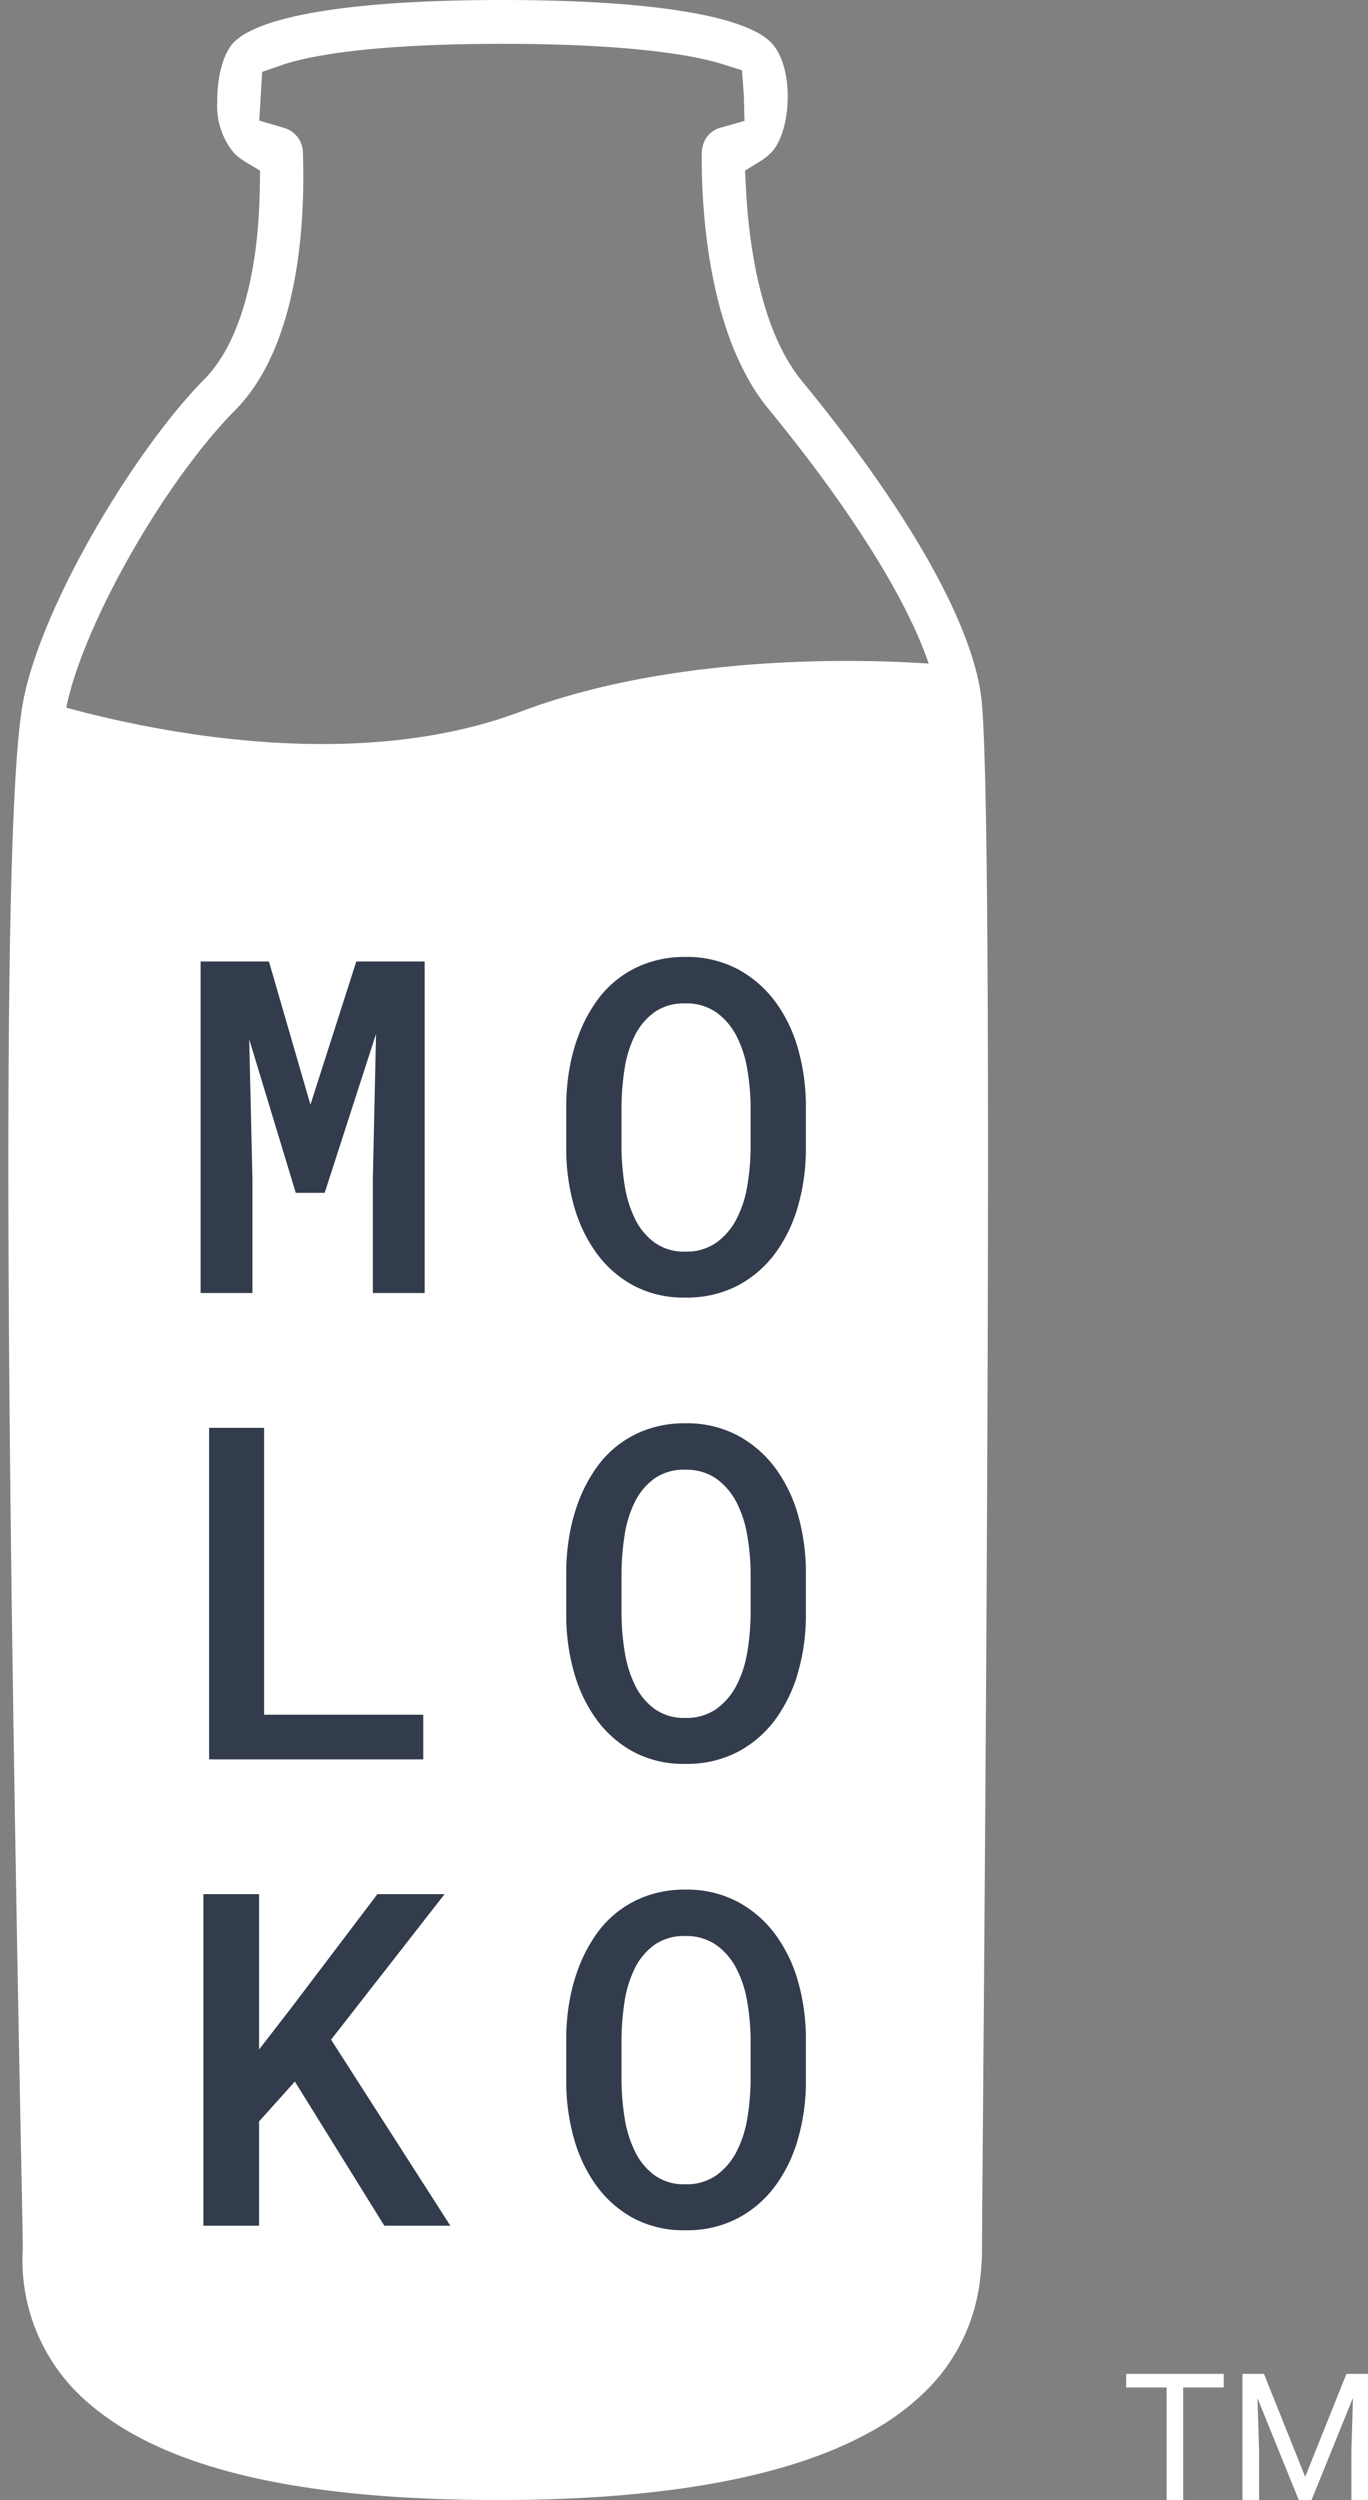 <svg id="Layer_1" data-name="Layer 1" xmlns="http://www.w3.org/2000/svg" viewBox="0 0 61.676 112.697">
  <rect x="0" y="0" width="61.676" height="112.697" fill="#808080" stroke="none"/>
  <title>icon</title>
  <g>
    <path d="M42.676,97.88v-67.9s-10.681-1.116-19.208,2.1c-9.685,3.653-22.204-.7-22.204-0.7s0.159,57.164.798,67.9c0,0-2.008,9.889,9.849,11.2s21.407,1.012,26.233-1.4S42.676,104.128,42.676,97.88Z" style="fill: #fff;fill-rule: evenodd"/>
    <path d="M36.147,17.165c-1.925-2.35-2.401-6.421-2.514-8.639l-0.043-.835,0.707-.435a2.509,2.509,0,0,0,.464-0.371c0.931-.943,1.079-3.875-0.006-4.976C33.534,0.679,29.233,0,22.647,0c-6.589,0-10.888.678-12.104,1.909a1.475,1.475,0,0,0-.152.18,2.179,2.179,0,0,0-.176.302,3.101,3.101,0,0,0-.158.384c-0.016.048-.032,0.096-0.047,0.146a5.609,5.609,0,0,0-.211,1.346c-0.004.102-.006,0.209-0.005,0.32a3.323,3.323,0,0,0,.747,2.3,2.576,2.576,0,0,0,.494.392l0.691,0.416-0.013.813c-0.063,3.97-.95,7.02-2.5,8.588-3.095,3.124-7.337,10.145-8.168,14.518C-0.078,37.496.448,71.552,0.942,96.656c0.06,2.861.086,4.314,0.086,4.711a8.444,8.444,0,0,0,2.891,6.897c3.379,2.982,9.444,4.432,18.54,4.432q2.785,0,5.23-.191,1.221-.095,2.356-0.238,0.567-.071,1.113-0.155,1.091-.166,2.094-0.38,1.002-.213,1.916-0.474,0.913-.26,1.737-0.568,0.824-.307,1.556-0.661,0.366-.177.709-0.366a11.257,11.257,0,0,0,2.705-2.018,8.669,8.669,0,0,0,.796-0.95,8.44,8.44,0,0,0,1.523-4.003,11.188,11.188,0,0,0,.079-1.345c0-.393.013-2.103,0.035-4.746,0.205-25.312.425-59.577-.039-64.885C43.978,28.363,41.095,23.195,36.147,17.165Zm6.436,36.313c-0.001,2.018-.005,4.102-0.01,6.219q-0.003,1.27-.008,2.554c-0.007,2.138-.016,4.297-0.026,6.442q-0.006,1.288-.013,2.567-0.004.639-.007,1.275-0.007,1.272-.014,2.526c-0.052,8.772-.116,16.751-0.155,21.528l-0.014,1.877c-0.004.591-.008,1.103-0.011,1.527-0.005.707-.008,1.171-0.008,1.354,0,6.218-6.681,9.371-19.856,9.371-8.483,0-14.287-1.327-17.251-3.944a6.497,6.497,0,0,1-2.223-5.426c0-.397-0.037-2.292-0.086-4.729-0.773-39.21-.75-60.352.07-64.634,0.699-3.681,4.406-10.238,7.628-13.491,2.89-2.921,3.158-8.481,3.059-11.535l-0.001-.023V6.914A1.178,1.178,0,0,0,12.75,5.749l-1.061-.316,0.067-1.115,0.003-.048,0.004-.091,0.056-.938,0.88-.305c1.036-.359,3.705-0.96,9.945-0.96,6.091,0,8.82.569,9.905,0.908l0.902,0.282,0.067,0.883,0.005,0.068c0.004,0.05.007,0.093,0.01,0.132s0.004,0.074.005,0.109l0.027,1.092-1.041.295a1.121,1.121,0,0,0-.809.73,1.496,1.496,0,0,0-.077.485c-0.001.146-.001,0.305,0.001,0.477,0.005,0.514.025,1.137,0.075,1.829,0.033,0.461.079,0.954,0.142,1.465S32,11.772,32.102,12.311q0.077,0.404.17,0.813c0.125,0.544.273,1.09,0.45,1.627a13.166,13.166,0,0,0,.999,2.315,9.273,9.273,0,0,0,.919,1.359q0.434,0.529.846,1.049,1.237,1.559,2.271,3.025,0.344,0.487.664,0.962,0.64,0.949,1.183,1.842,0.542,0.892.982,1.722,0.44,0.828.773,1.587,0.333,0.757.555,1.437a8.347,8.347,0,0,1,.406,1.842c0.048,0.548.088,1.433,0.121,2.601,0.017,0.584.032,1.238,0.045,1.956q0.013,0.718.025,1.518,0.012,0.799.021,1.674,0.009,0.874.017,1.819,0.008,0.943.013,1.95,0.006,1.006.01,2.069,0.004,1.062.007,2.176c0.003,1.113.004,2.261,0.005,3.437q0,0.588 0,1.185T42.583,53.477Z" style="fill: #fff"/>
    <g>
      <path d="M55.173,107.622H53.344v5.074H52.598v-5.074H50.774V107.009h4.398v0.613Z" style="fill: #fff"/>
      <path d="M56.985,107.009l1.859,4.641L60.704,107.009h0.973v5.688h-0.75v-2.215l0.07-2.391-1.867,4.605H58.555l-1.863-4.594,0.074,2.379v2.215h-0.75V107.009h0.969Z" style="fill: #fff"/>
    </g>
    <path d="M11.381,53.154l-0.145-6.302,2.099,6.918h1.303l2.316-7.164-0.145,6.549v5.132h2.336V43.341H16.064l-2.068,6.456-1.871-6.456H9.044V58.286H11.381V53.154Zm24.611-5.83a6.584,6.584,0,0,0-1.024-2.15,5.121,5.121,0,0,0-1.701-1.483,4.905,4.905,0,0,0-2.382-.554,5.065,5.065,0,0,0-1.649.257,4.68,4.68,0,0,0-2.378,1.791,6.744,6.744,0,0,0-.734,1.375,8.217,8.217,0,0,0-.445,1.586,9.812,9.812,0,0,0-.15,1.724v1.909a9.442,9.442,0,0,0,.336,2.535,6.712,6.712,0,0,0,1.003,2.14,5.019,5.019,0,0,0,1.67,1.483,4.798,4.798,0,0,0,2.357.554,4.944,4.944,0,0,0,2.383-.549,5.02,5.02,0,0,0,1.696-1.478A6.656,6.656,0,0,0,35.992,54.319a9.36,9.36,0,0,0,.341-2.54V49.87A9.418,9.418,0,0,0,35.992,47.324Zm-2.15,4.455a10.919,10.919,0,0,1-.15,1.673A5.01,5.01,0,0,1,33.211,54.94a3.017,3.017,0,0,1-.905,1.068,2.333,2.333,0,0,1-1.411.411,2.271,2.271,0,0,1-1.391-.411,2.91,2.91,0,0,1-.879-1.073,5.27,5.27,0,0,1-.46-1.488,11.244,11.244,0,0,1-.145-1.668V49.849a11.715,11.715,0,0,1,.139-1.668,5.09,5.09,0,0,1,.455-1.483,2.875,2.875,0,0,1,.879-1.062,2.29,2.29,0,0,1,1.391-.405,2.353,2.353,0,0,1,1.411.405,2.983,2.983,0,0,1,.905,1.057,5.042,5.042,0,0,1,.486,1.483,10.484,10.484,0,0,1,.155,1.673v1.93ZM9.427,64.363V79.308H19.083v-2.012H11.908V64.363H9.427ZM34.968,66.195a5.121,5.121,0,0,0-1.701-1.483,4.908,4.908,0,0,0-2.382-.554,5.069,5.069,0,0,0-1.649.256,4.684,4.684,0,0,0-2.378,1.791,6.742,6.742,0,0,0-.734,1.375,8.22,8.22,0,0,0-.445,1.586,9.814,9.814,0,0,0-.15,1.724v1.909a9.443,9.443,0,0,0,.336,2.535,6.703,6.703,0,0,0,1.003,2.14,5.015,5.015,0,0,0,1.67,1.484,4.798,4.798,0,0,0,2.357.554,4.951,4.951,0,0,0,2.383-.549,5.021,5.021,0,0,0,1.696-1.478,6.654,6.654,0,0,0,1.019-2.146,9.359,9.359,0,0,0,.341-2.54V70.891a9.416,9.416,0,0,0-.341-2.546A6.585,6.585,0,0,0,34.968,66.195Zm-1.127,6.605a10.918,10.918,0,0,1-.15,1.673,5.011,5.011,0,0,1-.48,1.488A3.018,3.018,0,0,1,32.306,77.029a2.332,2.332,0,0,1-1.411.411,2.27,2.27,0,0,1-1.391-.411,2.906,2.906,0,0,1-.879-1.073A5.264,5.264,0,0,1,28.166,74.468a11.239,11.239,0,0,1-.145-1.668V70.871a11.719,11.719,0,0,1,.139-1.668,5.086,5.086,0,0,1,.455-1.483,2.875,2.875,0,0,1,.879-1.063,2.29,2.29,0,0,1,1.391-.405,2.353,2.353,0,0,1,1.411.405,2.984,2.984,0,0,1,.905,1.057,5.044,5.044,0,0,1,.486,1.484,10.482,10.482,0,0,1,.155,1.673v1.93ZM20.044,85.384h-3.029L13.056,90.609l-1.375,1.776V85.384H9.169v14.945h2.512V95.628l1.613-1.796,4.032,6.497h2.977l-5.376-8.386Zm14.924,1.833A5.125,5.125,0,0,0,33.267,85.733a4.907,4.907,0,0,0-2.382-.554,5.067,5.067,0,0,0-1.649.257,4.683,4.683,0,0,0-2.378,1.791,6.782,6.782,0,0,0-.734,1.376,8.234,8.234,0,0,0-.445,1.586,9.812,9.812,0,0,0-.15,1.724v1.909a9.442,9.442,0,0,0,.336,2.535,6.703,6.703,0,0,0,1.003,2.14,5.014,5.014,0,0,0,1.67,1.484,4.798,4.798,0,0,0,2.357.554,4.952,4.952,0,0,0,2.383-.549,5.02,5.02,0,0,0,1.696-1.478,6.652,6.652,0,0,0,1.019-2.146,9.355,9.355,0,0,0,.341-2.54V91.913a9.417,9.417,0,0,0-.341-2.546A6.585,6.585,0,0,0,34.968,87.217Zm-1.127,6.605a10.918,10.918,0,0,1-.15,1.673,5.011,5.011,0,0,1-.48,1.488A3.017,3.017,0,0,1,32.306,98.051a2.331,2.331,0,0,1-1.411.411,2.27,2.27,0,0,1-1.391-.411,2.905,2.905,0,0,1-.879-1.073,5.257,5.257,0,0,1-.46-1.488,11.247,11.247,0,0,1-.145-1.668V91.892a11.728,11.728,0,0,1,.139-1.668,5.094,5.094,0,0,1,.455-1.483,2.88,2.88,0,0,1,.879-1.063,2.295,2.295,0,0,1,1.391-.405,2.358,2.358,0,0,1,1.411.405,2.992,2.992,0,0,1,.905,1.058,5.04,5.04,0,0,1,.486,1.483,10.482,10.482,0,0,1,.155,1.673v1.93Z" style="fill: #333c4c"/>
  </g>
</svg>
